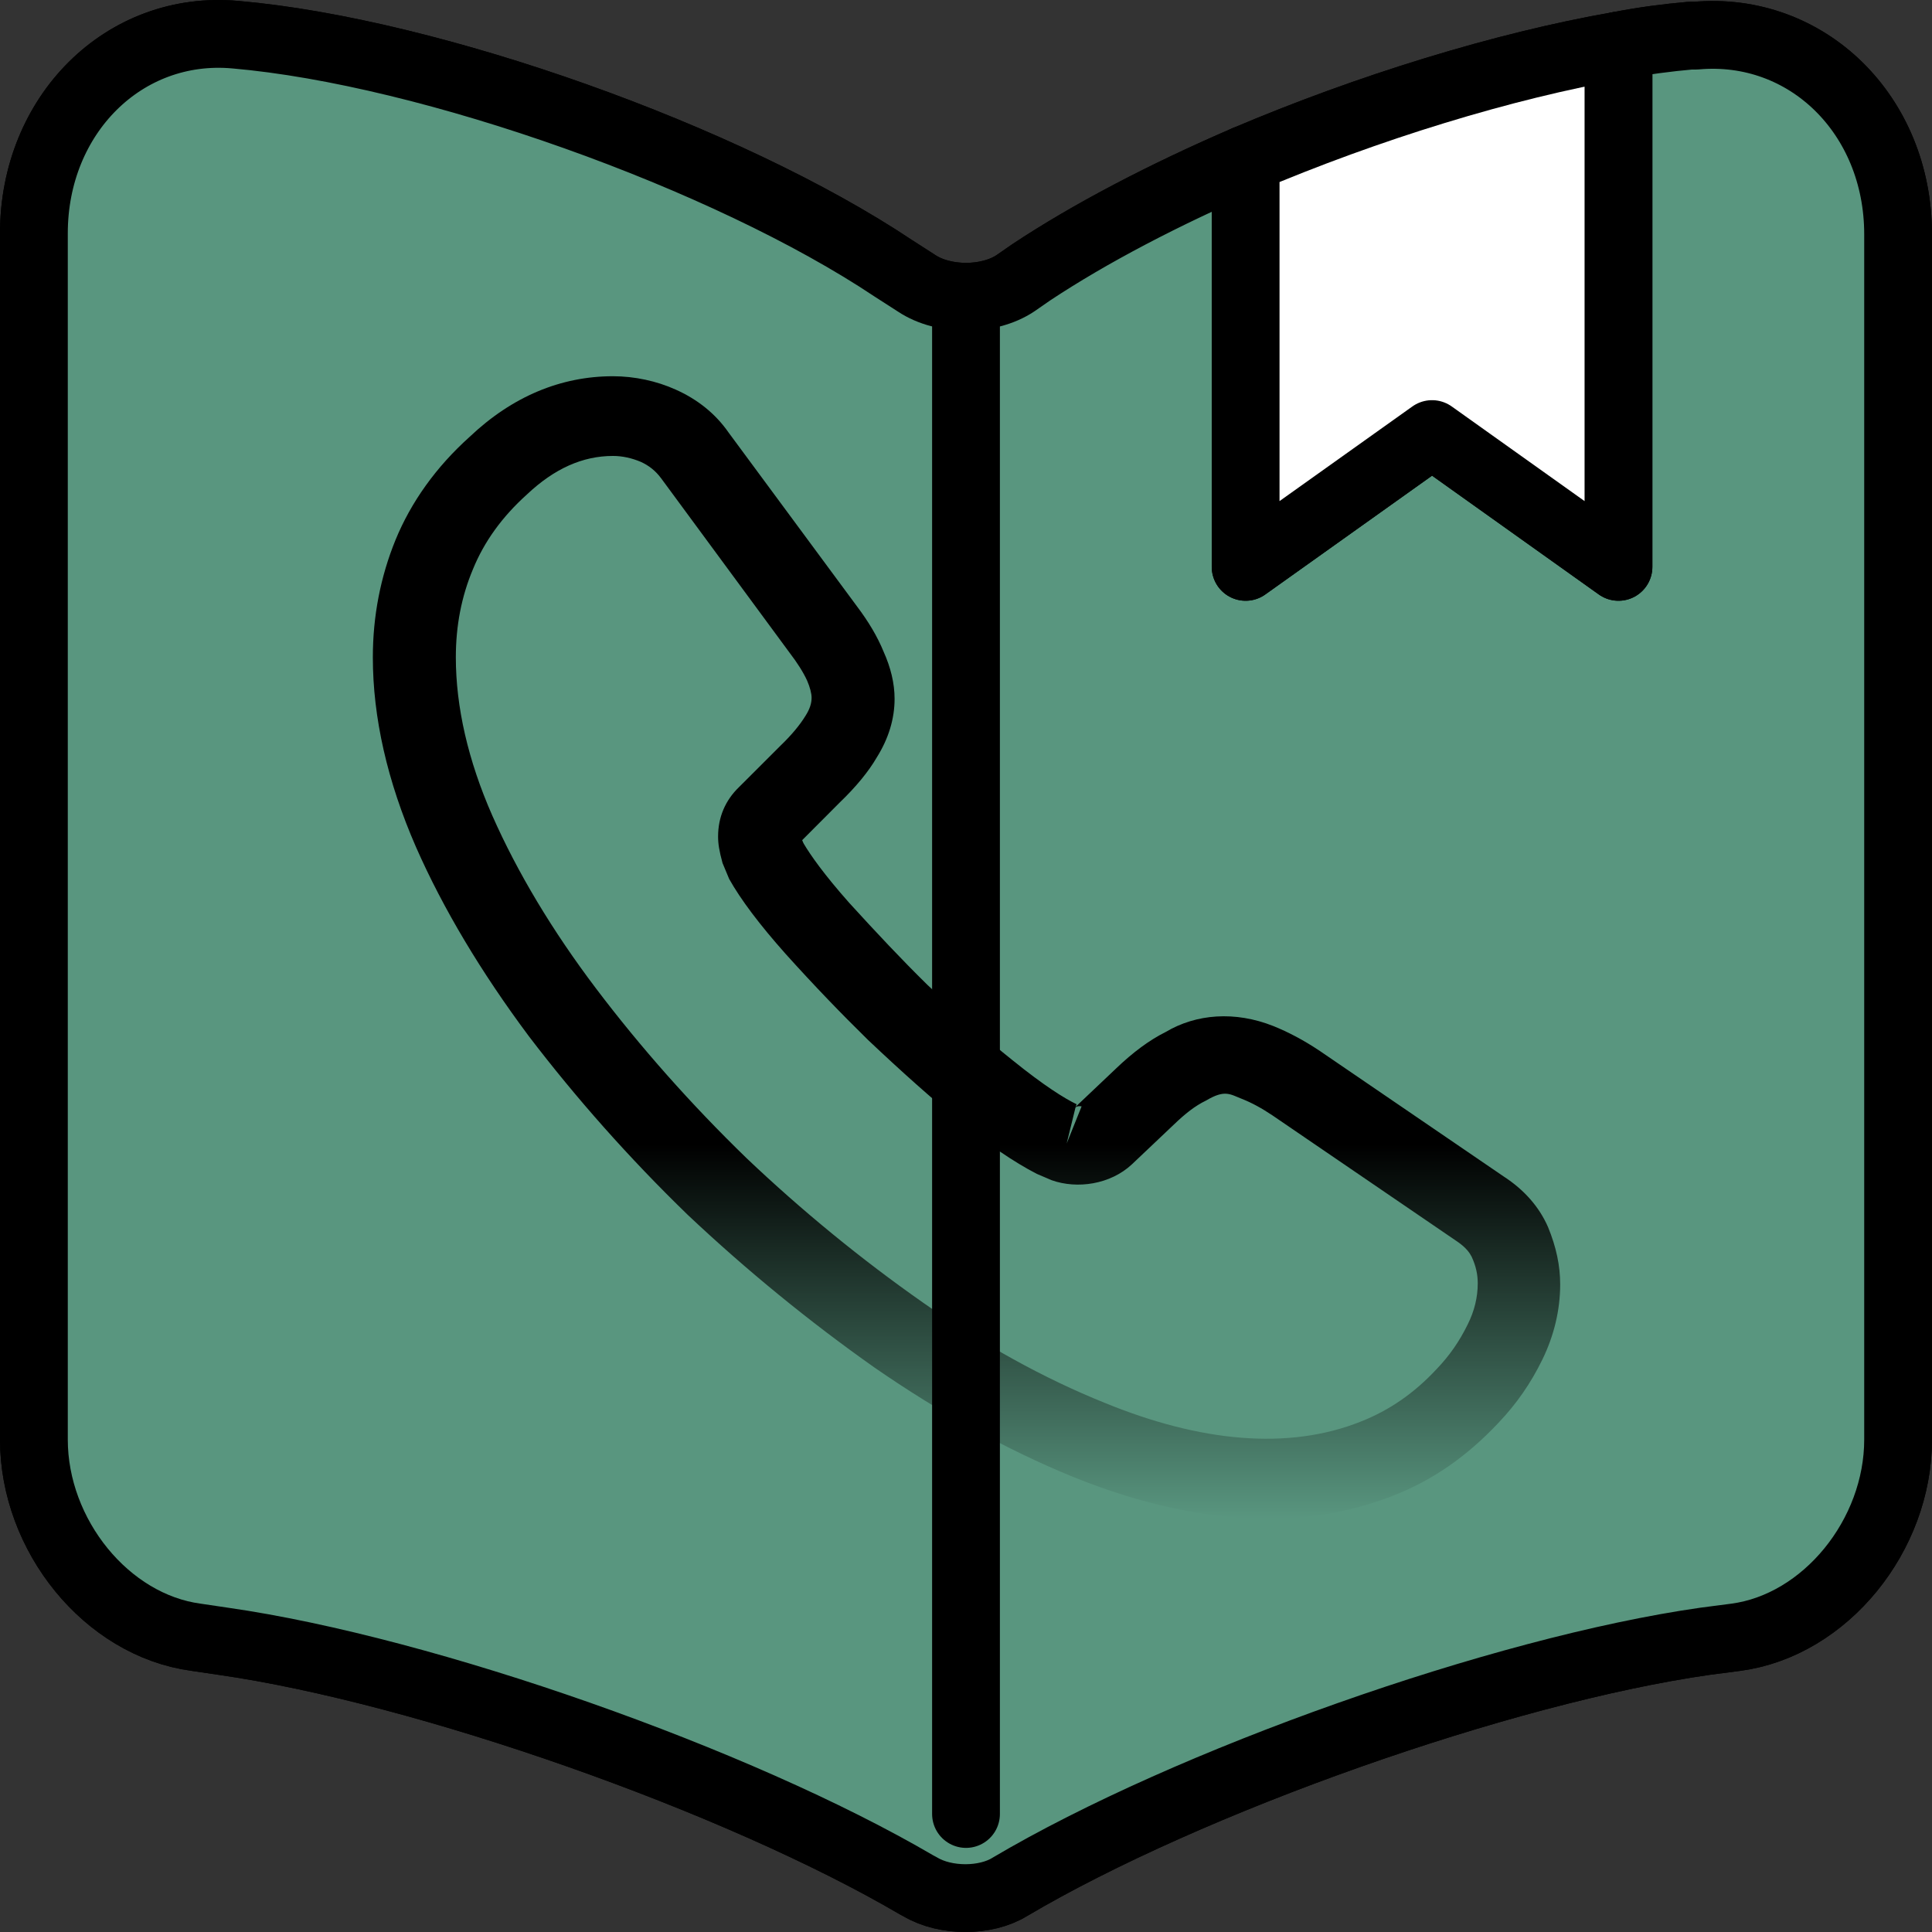 <svg width="570" height="570" viewBox="0 0 570 570" fill="none" xmlns="http://www.w3.org/2000/svg">
<rect x="0" y="0" width="570" height="570" fill="#333333" stroke="none"/>
<path d="M560 69.141V424.713C560 452.993 538.55 479.503 512.15 483.039L503.075 484.22C443.125 492.763 350.725 525.459 297.925 556.686C290.775 561.105 278.95 561.105 271.525 556.686L270.425 556.1C217.624 525.168 125.501 492.763 65.826 484.22L57.85 483.039C31.45 479.503 10 452.993 10 424.713V68.847C10 33.791 36.674 7.278 69.399 10.224C127.149 15.232 214.599 46.459 263.55 79.158L270.425 83.576C278.4 88.879 291.6 88.879 299.575 83.576L304.25 80.336C321.575 68.847 343.575 57.358 367.5 47.047V167.24L422.5 128.059L477.5 167.24V13.466C484.925 11.993 492.075 11.108 498.675 10.518H500.325C533.05 7.573 560 33.791 560 69.141Z" fill="#59967F" stroke="black" stroke-width="20" stroke-linecap="round" stroke-linejoin="round"/>
<path d="M285 93.299V535.184V93.299Z" fill="#59967F"/>
<path d="M285 93.299V535.184" stroke="black" stroke-width="20" stroke-linecap="round" stroke-linejoin="round"/>
<path d="M477.5 13.467V167.242L422.5 128.061L367.5 167.242V47.048C403.525 31.73 443.675 19.359 477.5 13.467Z" fill="black" stroke="black" stroke-width="20" stroke-linecap="round" stroke-linejoin="round"/>
<path d="M560 69.141V424.713C560 452.993 538.55 479.503 512.15 483.039L503.075 484.22C443.125 492.763 350.725 525.459 297.925 556.686C290.775 561.105 278.95 561.105 271.525 556.686L270.425 556.1C217.624 525.168 125.501 492.763 65.826 484.22L57.85 483.039C31.45 479.503 10 452.993 10 424.713V68.847C10 33.791 36.674 7.278 69.399 10.224C127.149 15.232 214.599 46.459 263.55 79.158L270.425 83.576C278.4 88.879 291.6 88.879 299.575 83.576L304.25 80.336C321.575 68.847 343.575 57.358 367.5 47.047V167.24L422.5 128.059L477.5 167.24V13.466C484.925 11.993 492.075 11.108 498.675 10.518H500.325C533.05 7.573 560 33.791 560 69.141Z" fill="#59967F" stroke="black" stroke-width="20" stroke-linecap="round" stroke-linejoin="round"/>
<path d="M285 93.299V535.184V93.299Z" fill="#59967F"/>
<path d="M285 93.299V535.184" stroke="black" stroke-width="20" stroke-linecap="round" stroke-linejoin="round"/>
<path d="M477.5 13.467V167.242L422.5 128.061L367.5 167.242V47.048C403.525 31.73 443.675 19.359 477.5 13.467Z" fill="white" stroke="black" stroke-width="20" stroke-linecap="round" stroke-linejoin="round"/>
<path d="M374.441 448.077C355.996 448.077 336.571 443.844 316.493 435.691C296.905 427.695 277.153 416.721 257.891 403.394C238.793 389.911 220.347 374.861 202.881 358.399C185.578 341.623 169.907 323.907 156.032 305.721C141.994 286.907 130.731 268.093 122.732 249.907C114.244 230.466 110 211.653 110 193.937C110 181.708 112.285 170.106 116.693 159.288C121.263 148.157 128.609 137.809 138.566 128.873C151.135 116.958 165.5 111 180.844 111C187.21 111 193.74 112.411 199.29 114.919C205.656 117.742 211.043 121.975 214.96 127.619L252.831 178.886C256.259 183.432 258.871 187.822 260.666 192.212C262.788 196.915 263.931 201.619 263.931 206.165C263.931 212.123 262.135 217.924 258.708 223.411C256.259 227.644 252.505 232.191 247.771 236.737L236.671 247.869C236.834 248.339 236.997 248.653 237.16 248.966C239.119 252.259 243.037 257.903 250.546 266.369C258.544 275.149 266.053 283.144 273.562 290.513C283.193 299.606 291.191 306.818 298.7 312.776C308.005 320.301 314.044 324.064 317.636 325.788L317.309 326.572L329.225 315.284C334.286 310.424 339.183 306.818 343.916 304.466C352.894 299.136 364.321 298.195 375.747 302.742C379.992 304.466 384.562 306.818 389.459 310.11L443.653 347.11C449.693 351.03 454.1 356.047 456.712 362.005C459.161 367.962 460.303 373.45 460.303 378.937C460.303 386.462 458.508 393.988 455.08 401.043C451.652 408.098 447.408 414.212 442.021 419.856C432.717 429.734 422.596 436.789 410.843 441.335C399.58 445.725 387.337 448.077 374.441 448.077ZM180.844 134.517C171.866 134.517 163.541 138.28 155.543 145.805C148.034 152.547 142.81 159.915 139.546 167.911C136.118 176.064 134.485 184.687 134.485 193.937C134.485 208.517 138.077 224.352 145.259 240.657C152.604 257.276 162.888 274.521 175.947 291.767C189.006 309.013 203.86 325.788 220.184 341.623C236.508 357.144 254.137 371.568 272.256 384.267C289.886 396.653 308.005 406.687 325.961 413.899C353.874 425.344 379.992 428.009 401.539 419.386C409.864 416.094 417.209 411.077 423.902 403.865C427.656 399.945 430.595 395.712 433.043 390.695C435.002 386.776 435.981 382.7 435.981 378.623C435.981 376.115 435.492 373.606 434.186 370.784C433.696 369.844 432.717 368.119 429.615 366.081L375.421 329.081C372.156 326.886 369.218 325.318 366.443 324.221C362.852 322.81 361.383 321.399 355.833 324.691C352.568 326.259 349.63 328.61 346.365 331.746L333.959 343.505C327.593 349.462 317.799 350.873 310.29 348.208L305.883 346.327C299.19 342.877 291.355 337.547 282.703 330.492C274.868 324.064 266.38 316.538 256.096 306.818C248.097 298.979 240.099 290.67 231.774 281.42C224.102 272.797 218.552 265.428 215.124 259.314L213.165 254.61C212.185 251.004 211.859 248.966 211.859 246.771C211.859 241.127 213.981 236.11 218.062 232.191L230.305 219.962C233.569 216.826 236.018 213.848 237.65 211.182C238.956 209.144 239.446 207.42 239.446 205.852C239.446 204.598 238.956 202.716 238.14 200.835C236.997 198.326 235.202 195.504 232.916 192.526L195.046 141.102C193.413 138.907 191.455 137.339 189.006 136.242C186.394 135.144 183.619 134.517 180.844 134.517ZM317.309 326.729L314.697 337.39L319.105 326.416C318.288 326.259 317.636 326.416 317.309 326.729Z" fill="url(#paint0_linear_901_33)"/>
<defs>
<linearGradient id="paint0_linear_901_33" x1="285.152" y1="111" x2="285.152" y2="448.077" gradientUnits="userSpaceOnUse">
<stop offset="0.672"/>
<stop offset="1" stop-opacity="0"/>
</linearGradient>
</defs>
</svg>
